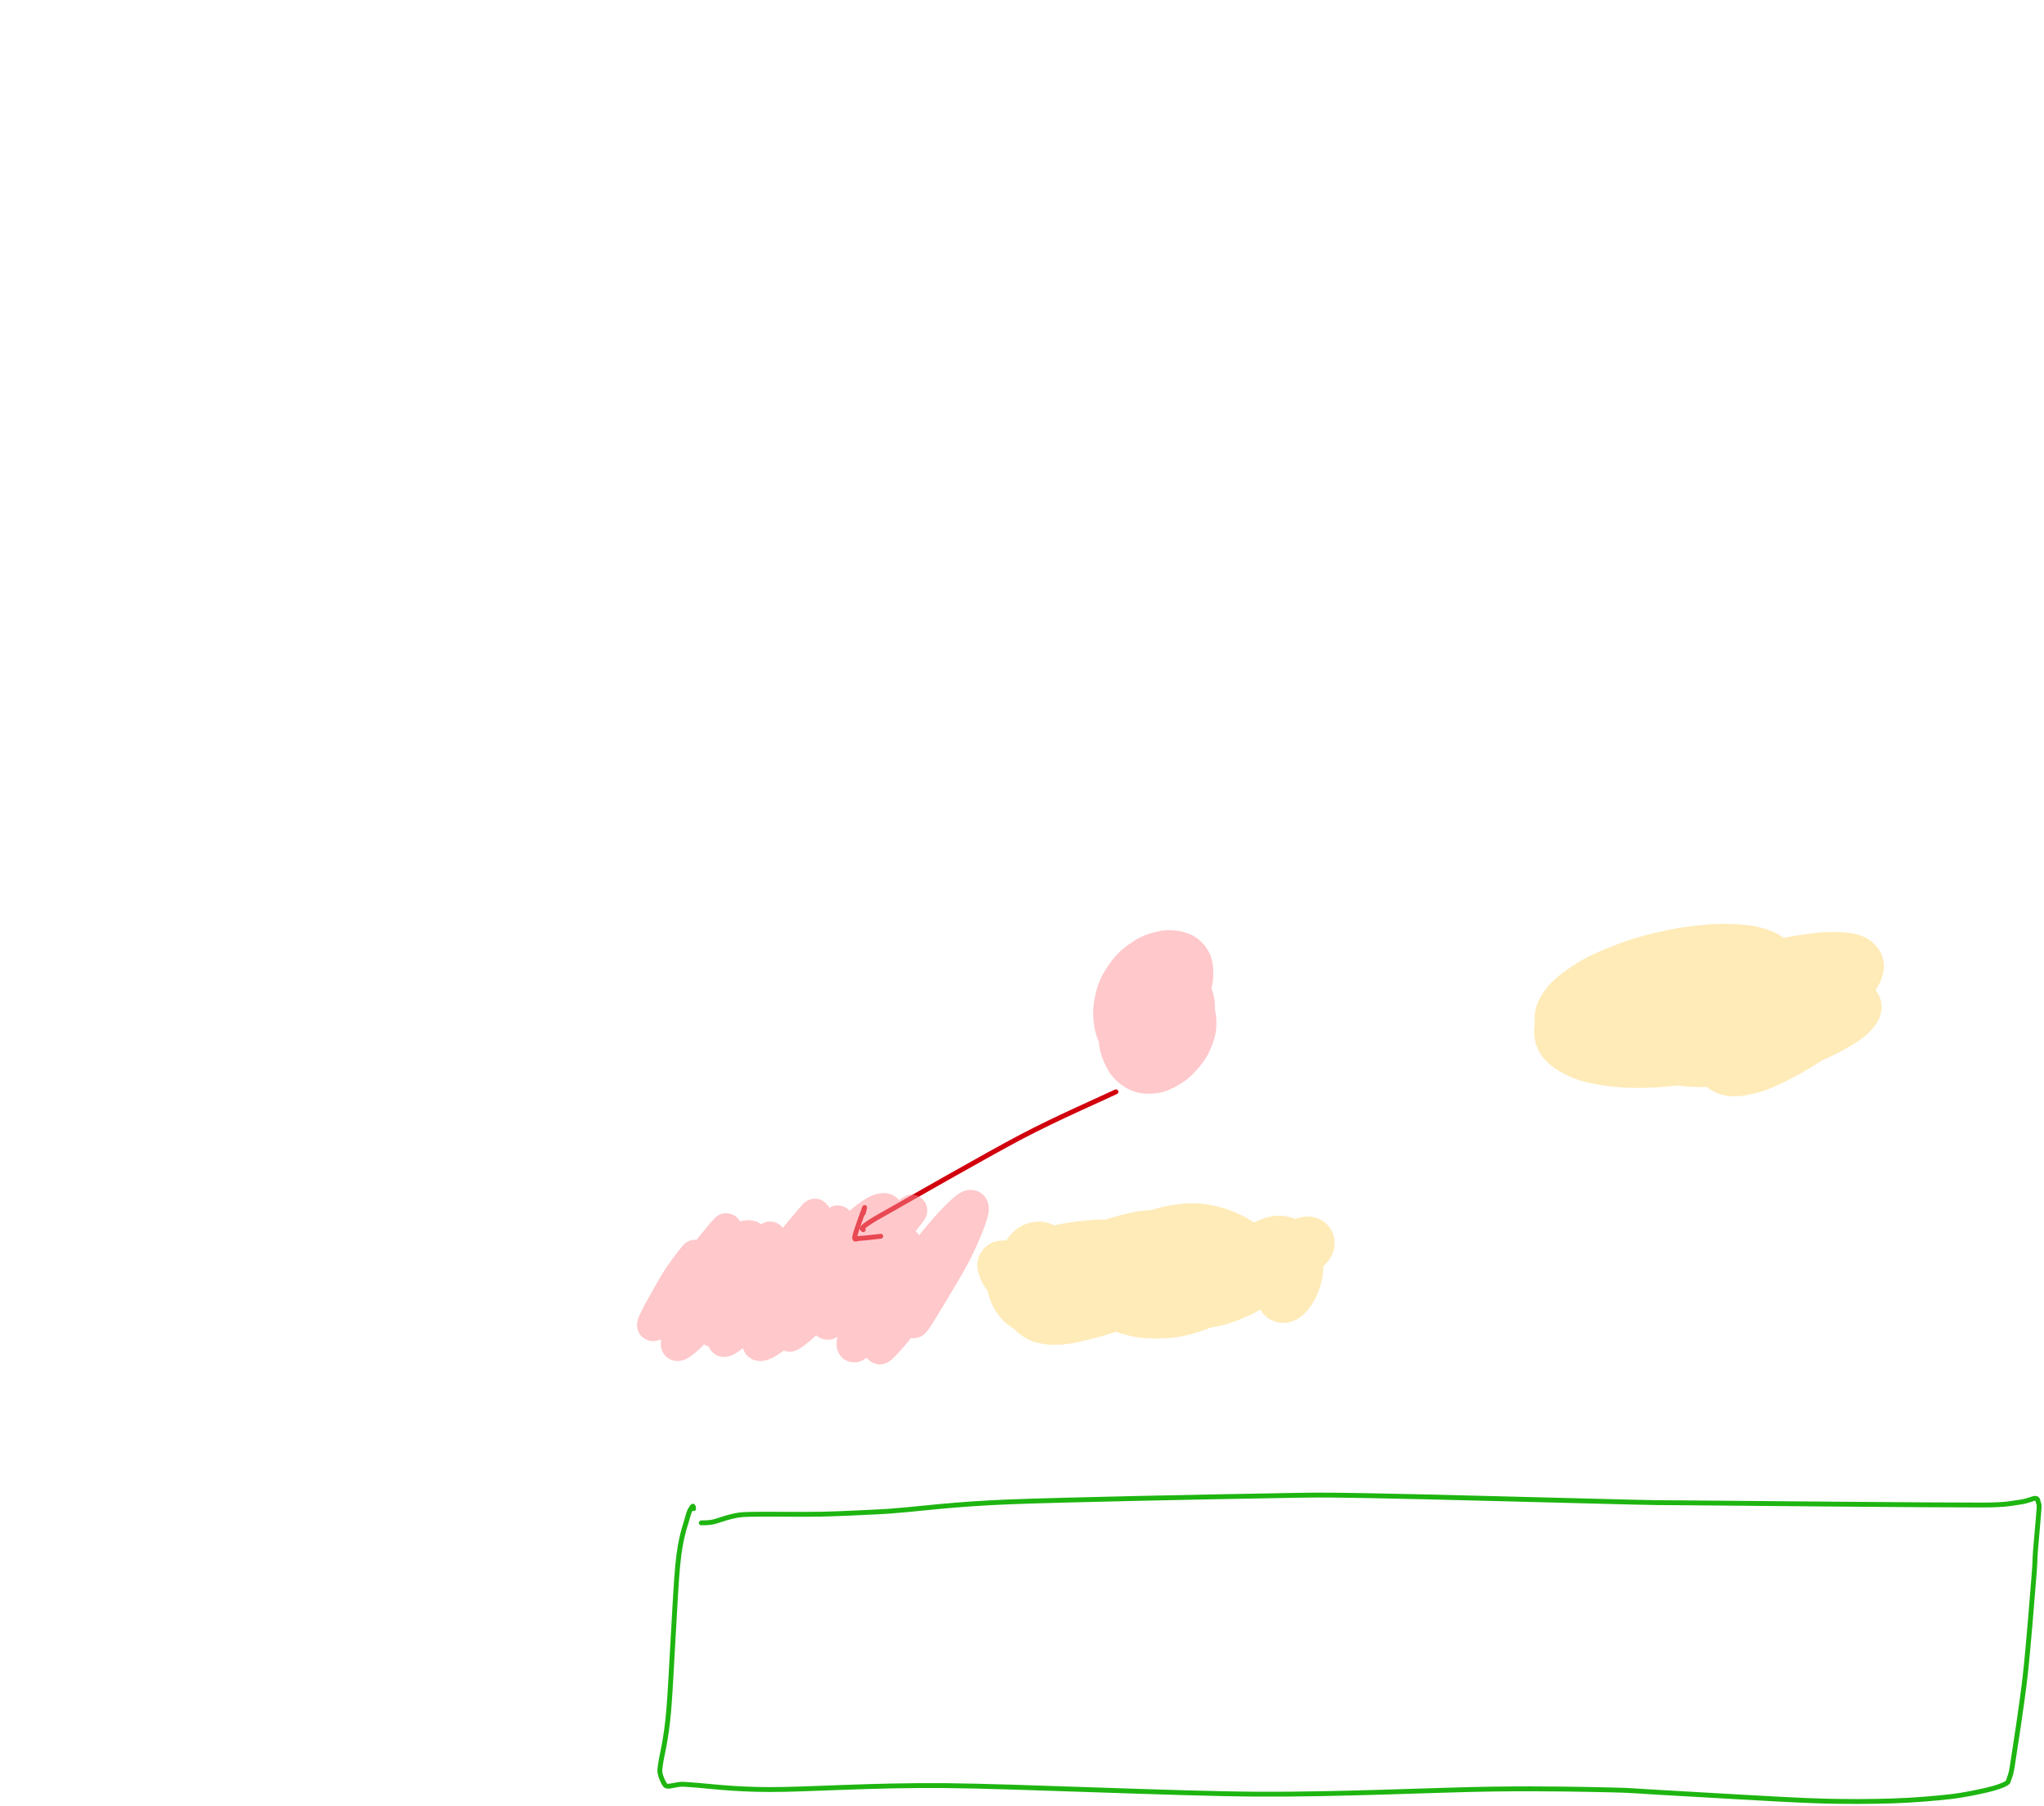 <?xml version="1.0" encoding="UTF-8"?>
<!DOCTYPE svg PUBLIC "-//W3C//DTD SVG 1.1//EN" "http://www.w3.org/Graphics/SVG/1.1/DTD/svg11.dtd">
<svg  xmlns="http://www.w3.org/2000/svg" xmlns:xlink="http://www.w3.org/1999/xlink" viewport-fill="none" viewBox="0.0, 0.0, 840.068, 742.44" version="1.1" height="742.44" width="840.068">
<path fill="none" stroke="#d1000d" stroke-width="2.0" stroke-linecap="round" stroke-linejoin="round" d="M458.64 448.75C452.83 451.51 434.32 459.57 419.91 467.14C405.50 474.72 372.11 493.87 362.57 499.26C358.30 501.67 357.52 502.25 356.30 503.08C355.07 503.91 354.63 504.45 354.40 504.79C354.17 505.14 354.72 505.32 354.77 505.41"/><path fill="none" stroke="#d1000d" stroke-width="2.0" stroke-linecap="round" stroke-linejoin="round" d="M354.77 498.66C354.84 498.36 355.70 495.31 355.22 496.62C354.70 498.08 351.52 506.57 351.27 508.43C351.06 509.95 351.97 509.01 353.52 508.97C355.12 508.92 360.70 508.24 361.97 508.11"/><path fill="none" stroke="#ff9399" stroke-opacity="0.5" stroke-width="13.0" stroke-linecap="round" stroke-linejoin="round" d="M468.54 404.69C467.19 405.63 461.18 408.98 459.54 410.98C457.91 412.98 457.78 415.77 457.64 418.02C457.49 420.27 457.92 424.06 458.59 426.00C459.26 427.94 460.67 430.08 462.11 430.96C463.55 431.85 466.21 432.30 468.21 431.91C470.20 431.52 473.23 430.02 475.43 428.39C477.63 426.76 480.84 423.52 482.87 421.05C484.89 418.58 487.53 414.69 488.90 411.94C490.27 409.19 491.59 405.25 491.98 402.73C492.36 400.20 492.16 397.00 491.45 395.13C490.74 393.27 488.96 391.23 487.23 390.28C485.50 389.33 482.27 388.70 479.93 388.81C477.60 388.92 474.10 389.82 471.68 391.02C469.25 392.22 465.81 394.65 463.76 396.82C461.72 398.98 459.22 402.71 458.03 405.47C456.83 408.23 455.95 412.40 455.81 415.24C455.66 418.07 456.17 422.00 457.07 424.39C457.96 426.77 460.02 429.71 461.78 431.14C463.53 432.57 466.52 433.67 468.75 433.94C470.98 434.21 474.34 433.72 476.67 432.94C478.99 432.16 482.25 430.33 484.25 428.74C486.25 427.15 488.73 424.35 490.01 422.33C491.29 420.31 492.50 417.33 492.77 415.26C493.04 413.19 492.62 410.29 491.78 408.51C490.94 406.73 488.99 404.45 487.16 403.40C485.33 402.35 482.01 401.48 479.56 401.50C477.11 401.51 473.25 402.26 470.82 403.50C468.38 404.74 465.14 407.44 463.33 409.79C461.51 412.15 459.49 416.27 458.74 419.21C457.99 422.16 457.82 426.60 458.30 429.41C458.78 432.22 460.43 435.98 461.93 437.95C463.43 439.92 466.18 441.83 468.32 442.52C470.45 443.21 473.83 443.17 476.18 442.55C478.53 441.92 481.87 440.07 483.97 438.38C486.07 436.68 488.78 433.58 490.18 431.25C491.58 428.93 492.94 425.35 493.29 422.86C493.65 420.37 493.35 416.87 492.57 414.65C491.78 412.43 489.82 409.64 488.08 408.07C486.35 406.50 483.20 404.80 481.00 404.18C478.80 403.57 475.54 403.40 473.43 403.97C471.33 404.54 468.52 406.28 466.97 407.99C465.42 409.69 463.80 412.93 463.12 415.34C462.45 417.74 462.21 421.60 462.48 424.03C462.74 426.46 463.82 429.83 464.89 431.54C465.97 433.25 468.04 434.92 469.63 435.45C471.22 435.98 473.72 435.84 475.52 435.06C477.32 434.29 480.02 432.21 481.64 430.29C483.26 428.37 485.31 424.77 486.32 422.28C487.33 419.78 488.20 416.02 488.36 413.63C488.51 411.24 488.13 408.04 487.36 406.36C486.59 404.67 484.72 402.92 483.22 402.39C481.72 401.87 479.13 402.07 477.35 402.85C475.57 403.64 472.94 405.73 471.37 407.61C469.80 409.49 467.81 412.96 466.87 415.39C465.93 417.82 465.19 421.60 465.08 423.81C464.98 426.02 465.42 428.79 466.15 430.11C466.88 431.42 468.58 432.44 469.94 432.57C471.30 432.70 473.59 431.97 475.22 431.00C476.85 430.02 479.33 427.74 480.80 426.05C482.27 424.36 484.15 421.49 485.02 419.74C485.90 418.00 486.54 415.65 486.62 414.41C486.70 413.17 486.17 411.88 485.54 411.46C484.92 411.04 483.43 411.18 482.46 411.62C481.48 412.06 479.94 413.36 479.03 414.39C478.13 415.41 476.97 417.26 476.44 418.47C475.91 419.67 475.49 421.50 475.47 422.40C475.45 423.30 475.86 424.21 476.31 424.48C476.76 424.74 477.69 424.59 478.46 424.15C479.23 423.71 480.36 422.74 481.43 421.55C482.50 420.36 485.37 415.80 485.58 416.22C485.79 416.64 483.31 422.54 482.82 424.35C482.34 426.17 482.27 427.48 482.35 428.31C482.43 429.15 482.87 429.92 483.36 429.91C483.86 429.89 484.87 429.19 485.65 428.23C486.42 427.26 487.79 425.13 488.53 423.50C489.26 421.86 490.22 419.11 490.54 417.33C490.86 415.56 490.95 413.05 490.66 411.69C490.36 410.33 489.49 408.80 488.57 408.27C487.66 407.75 485.81 407.71 484.57 408.18C483.33 408.64 481.55 410.12 480.32 411.40C479.10 412.67 477.16 415.00 476.39 416.66C475.62 418.33 474.95 420.77 475.19 422.48C475.43 424.20 477.56 427.23 477.98 428.07"/><path fill="none" stroke="#ff9399" stroke-opacity="0.5" stroke-width="13.0" stroke-linecap="round" stroke-linejoin="round" d="M286.43 516.20C286.29 516.20 285.90 515.73 285.53 516.20C284.19 517.86 280.06 523.04 277.53 527.29C275.00 531.54 266.42 546.51 268.66 544.54C270.90 542.56 288.01 520.05 292.47 514.14C296.78 508.43 299.01 504.65 298.38 505.18C297.74 505.71 290.81 514.18 288.23 517.67C285.66 521.16 283.04 525.30 281.21 528.45C279.38 531.60 277.01 536.19 276.03 538.67C275.05 541.14 274.31 544.11 274.65 544.96C274.99 545.81 276.62 545.45 278.31 544.33C280.01 543.20 283.45 540.05 285.95 537.43C288.46 534.81 292.57 529.93 295.00 526.89C297.43 523.84 300.75 519.14 302.14 517.12C303.53 515.11 305.50 512.12 304.27 513.46C303.04 514.80 296.69 522.43 293.94 526.04C291.18 529.66 287.97 534.38 285.90 537.57C283.82 540.75 281.26 545.03 280.09 547.28C278.92 549.53 278.01 551.91 278.09 552.58C278.16 553.26 279.23 552.88 280.59 551.77C282.01 550.60 283.35 549.86 287.53 544.82C292.89 538.36 314.58 510.52 316.38 508.67C318.18 506.83 302.91 527.48 299.54 532.53C296.17 537.57 294.95 540.10 293.93 542.28C292.90 544.46 292.22 546.73 292.71 547.05C293.19 547.37 295.11 546.20 297.18 544.42C299.25 542.63 303.38 538.54 306.49 535.16C309.60 531.78 314.65 525.82 317.93 521.89C321.22 517.96 325.89 512.16 328.39 508.96C330.88 505.77 333.62 502.03 334.57 500.59C335.02 499.89 335.25 498.73 334.70 499.35C332.38 501.98 323.01 513.19 319.08 518.13C315.16 523.07 311.33 528.33 308.52 532.29C305.71 536.25 302.04 541.74 300.36 544.55C298.67 547.35 297.15 550.33 297.28 551.01C297.40 551.69 299.14 550.79 301.18 549.08C303.22 547.37 304.78 546.28 310.88 539.61C317.30 532.58 341.26 504.96 343.97 502.23C346.68 499.50 332.62 516.50 328.94 521.40C325.26 526.30 321.84 531.12 319.44 534.91C317.03 538.70 314.07 544.01 312.91 546.66C311.75 549.32 311.24 551.91 311.71 552.62C312.18 553.32 314.02 552.77 316.05 551.38C318.08 549.98 319.70 549.30 325.22 543.32C331.02 537.02 353.73 510.36 354.73 509.39C355.74 508.43 336.30 531.38 331.90 536.90C327.50 542.42 326.47 544.38 325.39 546.20C324.40 547.88 323.84 549.41 324.73 549.05C325.62 548.69 328.59 546.35 331.32 543.81C334.06 541.28 336.48 539.10 342.97 532.16C349.47 525.21 373.85 497.74 374.61 497.51C375.36 497.27 353.00 524.21 348.02 530.59C343.31 536.64 342.66 538.00 341.44 540.02C340.23 542.05 339.61 543.78 339.93 544.10C340.26 544.41 341.92 543.48 343.60 542.10C345.28 540.72 346.84 539.56 351.14 534.91C355.44 530.26 371.03 511.49 372.26 511.12C373.48 510.75 362.19 527.47 359.31 532.44C356.43 537.41 354.43 541.35 353.08 544.28C351.73 547.21 350.50 550.63 350.32 551.96C350.14 553.25 350.75 553.90 351.83 553.18C352.98 552.43 354.29 551.47 357.96 546.93C363.16 540.50 381.76 516.24 386.50 510.32C388.26 508.12 390.83 505.06 389.57 507.42C388.32 509.79 381.28 521.07 378.13 526.09C374.99 531.12 370.97 537.13 368.61 540.92C366.26 544.70 363.45 549.34 362.42 551.34C361.51 553.10 361.07 554.60 361.74 554.23C362.40 553.86 364.82 551.33 366.86 548.89C368.91 546.44 371.21 543.70 375.38 537.93C379.55 532.17 393.63 511.54 394.65 510.44C395.68 509.34 385.05 525.68 382.19 530.58C379.33 535.48 376.23 541.65 375.60 543.08C374.96 544.52 376.64 542.29 377.95 540.17C380.27 536.45 388.14 523.46 391.01 518.25C393.89 513.05 395.79 508.65 397.13 505.47C398.46 502.30 399.80 498.53 399.91 497.09C400.01 495.66 399.21 495.10 397.84 495.91C396.46 496.72 393.30 499.73 390.70 502.52C388.10 505.32 385.01 509.01 380.50 514.53C375.99 520.05 364.47 534.64 360.62 539.32C356.97 543.77 356.08 544.73 354.87 545.76C353.67 546.78 352.77 547.06 352.56 546.23C352.35 545.39 352.36 544.10 353.46 540.18C355.25 533.82 362.82 510.27 364.46 503.84C365.54 499.61 365.17 498.14 364.40 497.29C363.63 496.44 361.52 496.90 359.32 498.17C357.13 499.45 354.73 501.36 349.78 505.78C344.83 510.20 331.15 523.29 326.33 527.64C321.51 532.00 319.74 533.45 317.64 534.81C315.54 536.17 313.45 537.01 312.32 536.73C311.20 536.46 310.43 535.86 310.15 532.98C309.76 528.98 310.23 513.85 309.73 510.11C309.41 507.78 308.15 507.95 306.82 508.11C305.49 508.26 304.25 508.25 300.86 511.15C295.89 515.40 276.94 533.56 273.66 536.43C270.38 539.30 276.11 533.11 278.97 530.28C281.83 527.44 290.66 519.46 292.72 517.55"/><path fill="none" stroke="#ffd873" stroke-opacity="0.5" stroke-width="20.0" stroke-linecap="round" stroke-linejoin="round" d="M666.38 406.03C665.76 406.28 663.38 406.53 662.23 407.64C661.09 408.75 658.31 411.98 658.75 413.43C659.20 414.88 662.58 416.46 665.21 417.32C667.85 418.18 672.35 419.08 676.32 419.15C680.29 419.23 686.87 418.76 691.68 417.82C696.48 416.88 704.01 414.51 708.38 412.91C712.76 411.31 717.88 408.91 720.85 407.15C723.82 405.40 726.83 402.79 728.16 401.19C729.50 399.58 730.04 397.67 729.77 396.43C729.50 395.20 727.98 393.84 726.36 392.94C724.74 392.05 721.89 390.93 718.97 390.44C716.05 389.96 711.09 389.58 706.90 389.72C702.72 389.85 696.07 390.47 691.08 391.34C686.09 392.22 678.71 393.93 673.63 395.57C668.54 397.20 661.36 400.06 657.16 402.22C652.96 404.39 648.09 407.73 645.64 409.98C643.19 412.22 641.29 415.17 640.83 417.18C640.37 419.19 640.99 421.87 642.58 423.38C644.18 424.90 648.07 426.53 651.47 427.31C654.87 428.09 660.67 428.54 665.23 428.56C669.78 428.58 676.65 428.28 681.83 427.47C687.01 426.67 694.78 424.75 699.78 423.19C704.78 421.62 711.16 418.99 715.18 417.03C719.20 415.07 724.03 412.20 726.60 410.10C729.16 407.99 731.58 404.89 732.29 403.01C732.99 401.13 732.57 398.87 731.29 397.57C730.02 396.26 727.18 394.77 723.78 394.30C720.38 393.83 713.87 393.91 708.62 394.45C703.37 394.99 694.92 396.51 688.77 397.91C682.61 399.31 673.40 401.72 667.59 403.80C661.79 405.88 654.02 409.34 650.08 411.79C646.13 414.24 642.54 417.65 641.30 420.12C640.07 422.59 640.19 426.09 641.85 428.25C643.50 430.41 648.08 433.20 652.34 434.53C656.59 435.86 664.31 436.94 670.22 437.12C676.14 437.30 685.13 436.82 691.78 435.72C698.44 434.62 708.10 432.01 714.59 429.78C721.09 427.54 729.59 423.57 735.08 420.81C740.57 418.05 747.24 414.07 751.17 411.38C755.10 408.70 759.31 405.10 761.27 402.91C763.24 400.73 764.45 398.22 764.27 396.82C764.10 395.41 762.56 394.07 760.12 393.55C757.67 393.02 752.58 392.88 747.97 393.31C743.37 393.73 735.39 395.10 729.45 396.37C723.51 397.65 714.43 399.86 708.38 401.78C702.34 403.71 693.90 406.81 689.15 409.21C684.39 411.62 679.08 415.24 676.70 417.81C674.32 420.39 672.82 424.06 673.27 426.38C673.73 428.70 676.62 431.75 679.74 433.28C682.87 434.82 689.17 436.18 694.10 436.59C699.02 437.01 706.91 436.78 712.57 436.03C718.23 435.28 726.52 433.23 731.83 431.61C737.13 430.00 743.86 427.19 747.95 425.29C752.03 423.39 756.75 420.63 759.06 418.96C761.36 417.28 763.10 415.21 763.31 414.13C763.52 413.06 762.18 412.19 760.45 411.77C758.71 411.36 754.95 411.08 751.72 411.36C748.50 411.63 742.90 412.52 738.93 413.60C734.97 414.67 729.04 416.77 725.28 418.53C721.51 420.30 716.52 423.22 713.86 425.36C711.20 427.51 708.53 430.88 707.54 432.85C706.56 434.82 706.52 437.34 707.30 438.51C708.08 439.67 710.49 440.59 712.74 440.62C714.99 440.64 719.19 439.74 722.30 438.66C725.40 437.57 730.16 435.18 733.44 433.41C736.72 431.65 741.41 428.81 744.18 426.88C746.95 424.95 750.20 422.32 751.93 420.56C753.66 418.80 755.19 416.68 755.70 415.13C756.21 413.58 756.33 411.52 755.33 410.24C754.33 408.95 751.80 407.35 749.03 406.56C746.25 405.77 741.45 405.07 736.81 404.97C732.17 404.86 724.33 405.19 718.08 405.84C711.83 406.49 706.36 407.11 695.16 409.30C683.97 411.49 651.48 418.55 643.45 420.42C641.99 420.76 641.92 421.57 641.65 421.77"/><path fill="none" stroke="#ffd873" stroke-opacity="0.5" stroke-width="20.0" stroke-linecap="round" stroke-linejoin="round" d="M467.19 519.80C466.58 520.54 461.61 522.72 463.14 524.74C464.67 526.77 472.66 531.64 477.41 533.30C482.17 534.95 490.39 535.90 494.84 535.78C499.28 535.67 504.03 533.76 507.05 532.54C510.07 531.33 513.60 529.52 514.97 527.66C516.34 525.80 516.69 522.44 516.18 520.12C515.68 517.81 513.69 514.20 511.61 512.21C509.53 510.23 505.39 508.05 502.34 506.90C499.29 505.75 494.80 504.69 491.29 504.57C487.79 504.44 482.56 505.10 478.98 506.07C475.39 507.04 470.44 509.29 467.39 511.02C464.33 512.74 460.66 515.52 458.59 517.58C456.52 519.65 454.35 522.71 453.61 524.80C452.87 526.89 452.79 529.71 453.65 531.51C454.51 533.31 456.96 535.54 459.34 536.79C461.72 538.04 466.13 539.40 469.52 539.84C472.92 540.28 478.36 540.26 482.00 539.73C485.64 539.21 490.84 537.73 493.79 536.35C496.75 534.97 500.14 532.48 501.69 530.53C503.23 528.59 504.18 525.52 504.09 523.38C504.00 521.24 502.69 518.14 501.07 516.24C499.44 514.35 496.04 512.03 493.26 510.73C490.47 509.43 485.93 508.03 482.49 507.57C479.05 507.10 474.00 507.17 470.34 507.63C466.69 508.08 461.55 509.43 458.11 510.62C454.67 511.80 450.20 513.94 447.42 515.54C444.65 517.14 441.32 519.65 439.62 521.29C437.91 522.93 436.31 525.04 436.06 526.48C435.80 527.92 436.51 529.75 437.91 530.89C439.32 532.02 442.63 533.40 445.43 534.05C448.23 534.70 453.10 535.18 456.60 535.22C460.11 535.26 465.46 534.89 468.78 534.32C472.09 533.76 476.39 532.52 478.71 531.48C481.02 530.43 483.26 528.67 484.23 527.36C485.19 526.05 485.56 524.15 485.16 522.76C484.76 521.36 483.24 519.35 481.56 518.07C479.89 516.79 476.74 515.16 474.01 514.22C471.28 513.28 466.87 512.23 463.36 511.79C459.85 511.35 454.48 511.13 450.60 511.31C446.71 511.49 441.06 512.25 437.45 512.98C433.85 513.72 429.30 515.08 426.56 516.22C423.82 517.35 420.79 519.18 419.18 520.55C417.58 521.91 416.32 523.86 415.86 525.32C415.41 526.77 415.72 528.83 416.13 530.26C416.54 531.68 417.64 533.68 418.57 534.82C419.51 535.96 421.18 537.35 422.37 537.86C423.56 538.37 425.34 538.57 426.52 538.22C427.71 537.86 429.33 536.69 430.28 535.51C431.24 534.33 432.35 532.05 432.89 530.32C433.42 528.59 433.81 525.81 433.85 523.97C433.88 522.14 433.58 519.60 433.11 518.09C432.65 516.58 431.60 514.79 430.76 513.90C429.92 513.00 428.51 512.24 427.50 512.10C426.50 511.96 424.97 512.32 424.05 512.96C423.13 513.61 421.96 515.07 421.36 516.39C420.77 517.70 420.26 519.96 420.06 521.72C419.86 523.48 419.84 526.20 420.03 528.10C420.21 530.00 420.71 532.70 421.31 534.38C421.90 536.05 422.89 538.09 423.98 539.26C425.07 540.43 426.78 541.66 428.60 542.17C430.42 542.67 433.37 542.91 436.11 542.65C438.85 542.39 443.27 541.38 446.86 540.43C450.44 539.49 452.87 538.85 460.01 536.35C467.16 533.85 488.03 525.98 494.51 523.77C500.16 521.83 502.66 522.48 503.20 521.57C503.74 520.67 499.96 518.66 498.08 517.74C496.21 516.81 493.40 515.97 490.70 515.43C488.00 514.89 483.54 514.26 480.07 514.13C476.60 514.00 471.34 514.11 467.58 514.57C463.81 515.03 458.50 516.14 454.98 517.21C451.46 518.28 446.96 520.25 444.11 521.70C441.26 523.14 438.55 524.77 436.00 526.84C433.46 528.90 428.80 533.93 427.14 535.45C425.80 536.67 425.52 536.80 424.88 536.97C424.24 537.14 423.51 536.99 422.86 536.59C422.22 536.19 421.86 536.04 420.58 534.31C419.13 532.35 414.46 525.52 413.17 523.53C412.17 521.99 412.12 521.61 411.96 521.05C411.80 520.50 411.28 519.86 412.10 519.84C420.10 519.65 455.64 519.88 465.33 519.77C472.88 519.69 471.36 519.98 476.64 519.13C481.93 518.28 496.03 514.92 500.56 514.12C504.67 513.38 505.07 513.63 506.81 513.75C508.56 513.88 510.63 514.53 512.19 514.97C513.74 515.41 515.18 516.25 517.18 516.69C519.18 517.14 523.65 517.91 525.52 517.94C527.38 517.97 528.00 517.53 529.62 516.88C531.24 516.24 535.03 514.37 536.31 513.62C537.60 512.87 537.88 512.34 538.20 511.88C538.52 511.41 538.56 510.81 538.46 510.54C538.36 510.26 537.94 509.98 537.53 510.02C537.13 510.06 536.57 509.80 535.73 510.81C534.82 511.90 532.84 514.26 531.46 517.26C530.08 520.25 527.28 528.39 526.55 530.78C526.07 532.36 526.41 532.82 526.60 533.25C526.80 533.68 527.33 533.86 527.84 533.65C528.36 533.44 529.34 532.73 530.02 531.82C530.71 530.90 531.84 529.07 532.42 527.55C533.00 526.03 533.78 523.45 533.89 521.69C534.01 519.93 533.74 517.42 533.19 515.83C532.64 514.24 531.56 512.00 530.22 511.09C528.89 510.19 526.56 509.35 524.32 509.78C522.08 510.21 517.87 512.11 515.30 513.95C512.73 515.79 508.42 520.83 507.21 522.04"/><path fill="none" stroke="#1eb511" stroke-width="2.0" stroke-linecap="round" stroke-linejoin="round" d="M285.08 620.07C285.01 619.93 285.00 618.64 284.63 619.17C284.26 619.69 283.40 620.44 282.61 623.57C281.70 627.17 279.72 631.22 278.56 643.18C277.39 655.14 275.89 690.99 274.82 703.30C273.75 715.61 271.97 721.39 271.45 725.24C271.11 727.72 271.12 727.86 271.33 728.99C271.53 730.13 272.35 732.03 272.82 732.80C273.29 733.58 273.42 734.06 274.46 734.15C275.49 734.23 278.20 733.45 279.72 733.37C281.24 733.29 281.35 733.42 284.60 733.61C290.07 733.94 300.56 735.48 316.16 735.52C331.76 735.57 358.48 733.62 388.57 733.90C418.67 734.19 483.00 737.21 516.80 737.42C550.61 737.63 592.22 735.58 613.95 735.32C635.67 735.05 651.12 735.44 661.62 735.66C672.12 735.88 671.49 736.12 683.95 736.79C696.41 737.46 730.63 739.59 744.69 740.10C758.75 740.62 769.10 740.45 777.65 740.20C786.20 739.95 795.83 739.11 801.70 738.43C807.57 737.75 813.39 736.45 816.77 735.67C820.16 734.88 822.92 733.90 824.27 733.17C825.63 732.43 825.41 731.90 825.83 730.77C826.25 729.64 826.54 729.11 827.08 725.63C828.05 719.37 830.97 700.73 832.30 689.06C833.63 677.40 835.31 655.56 835.94 647.87C836.50 641.17 836.22 642.00 836.53 637.80C836.85 633.60 837.86 622.87 838.04 619.84C838.13 618.35 837.98 618.21 837.76 617.61C837.53 617.01 837.65 615.86 836.54 615.83C835.42 615.79 833.56 616.96 830.32 617.37C827.07 617.78 825.21 618.55 814.90 618.58C794.15 618.62 713.64 617.85 691.97 617.67C677.61 617.55 684.79 617.70 670.43 617.38C651.03 616.93 585.26 615.11 562.63 614.73C540.00 614.35 541.74 614.44 519.54 614.83C497.35 615.21 437.13 616.40 414.68 617.29C392.23 618.18 377.88 620.13 369.88 620.74C364.20 621.18 366.25 621.12 361.36 621.36C356.46 621.60 345.21 622.19 337.27 622.35C329.33 622.50 313.88 622.26 308.40 622.40C303.28 622.53 303.09 622.80 300.77 623.28C298.45 623.75 294.83 625.17 292.94 625.56C291.06 625.96 288.93 625.86 288.23 625.91"/>
</svg>